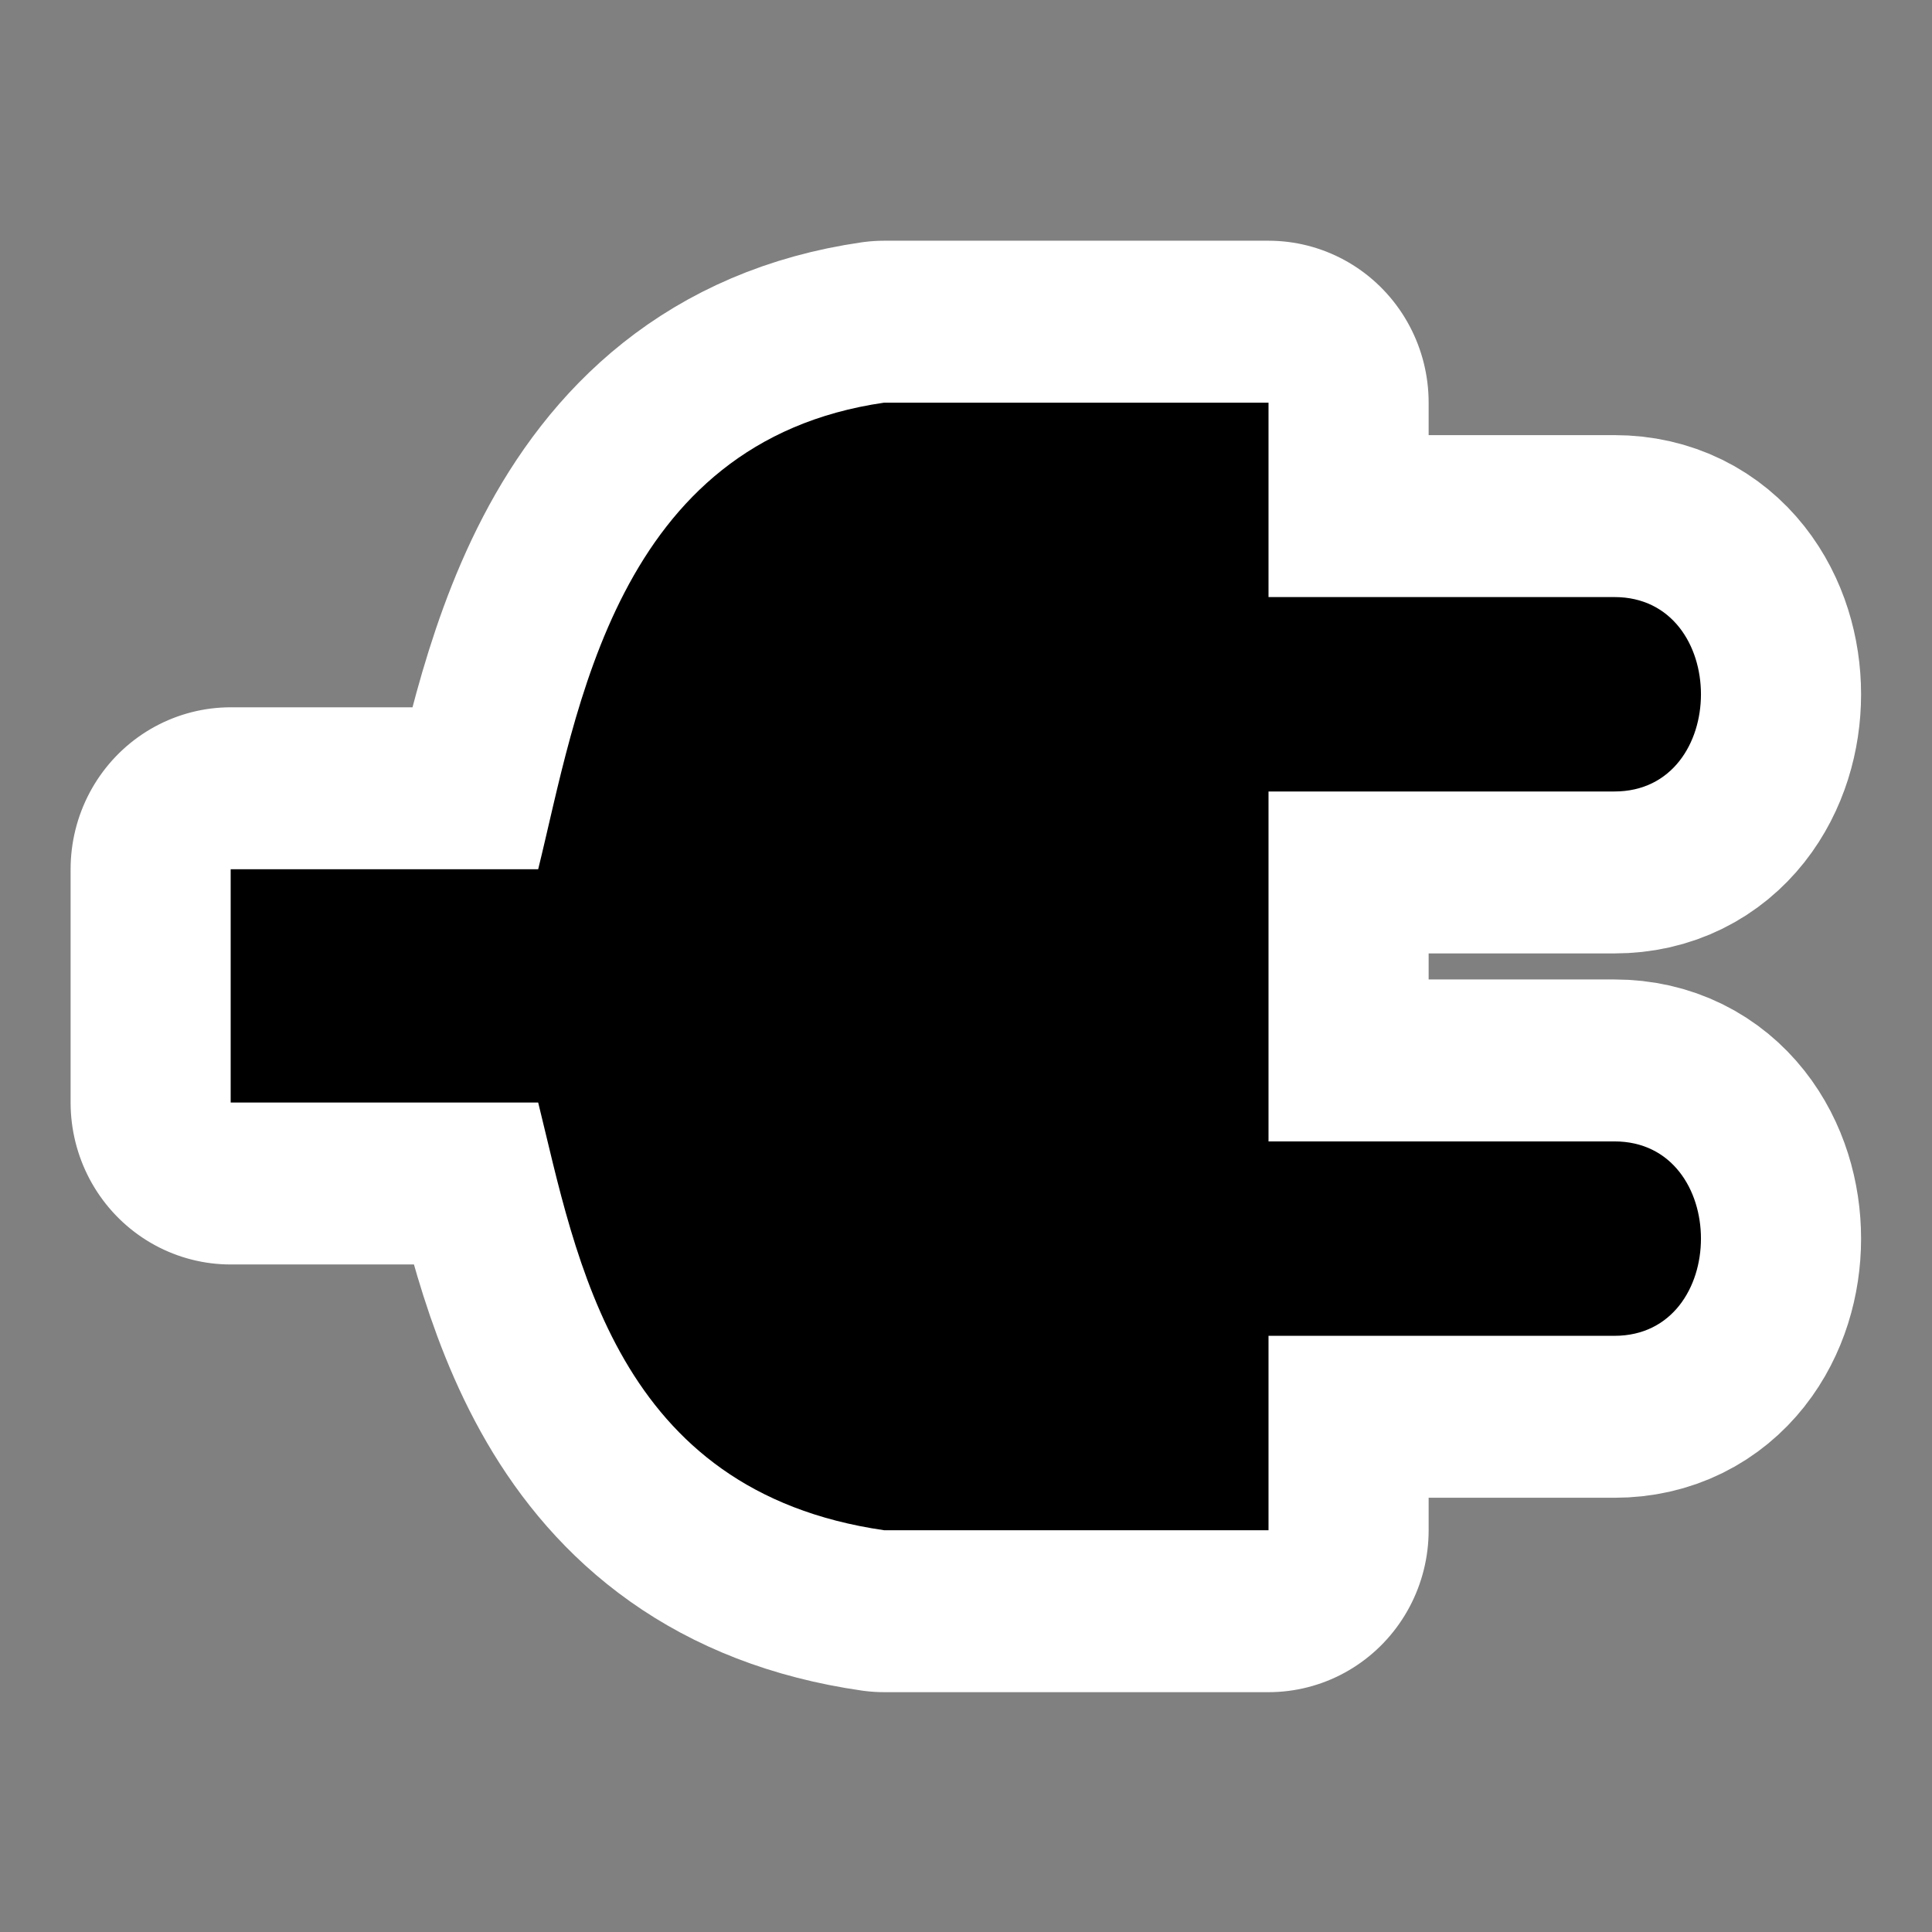 <?xml version="1.0" encoding="UTF-8" standalone="no"?>
<!-- Created with Inkscape (http://www.inkscape.org/) -->

<svg
   xmlns:dc="http://purl.org/dc/elements/1.1/"
   xmlns:cc="http://creativecommons.org/ns#"
   xmlns:rdf="http://www.w3.org/1999/02/22-rdf-syntax-ns#"
   xmlns:svg="http://www.w3.org/2000/svg"
   xmlns="http://www.w3.org/2000/svg"
   xmlns:sodipodi="http://sodipodi.sourceforge.net/DTD/sodipodi-0.dtd"
   xmlns:inkscape="http://www.inkscape.org/namespaces/inkscape"
   version="1.0"
   width="48"
   height="48"
   viewBox="0 0 48 48"
   id="svg2"
   xml:space="preserve"
   inkscape:version="0.91 r13725"
   sodipodi:docname="xfpm-ac-adapter.svg"><rect x="0" y="0" width="48" height="48" fill="#808080" stroke="none"/><sodipodi:namedview
     pagecolor="#ffffff"
     bordercolor="#666666"
     borderopacity="1"
     objecttolerance="10"
     gridtolerance="10"
     guidetolerance="10"
     inkscape:pageopacity="0"
     inkscape:pageshadow="2"
     inkscape:window-width="1920"
     inkscape:window-height="1029"
     id="namedview10"
     showgrid="false"
     inkscape:zoom="9.8333333"
     inkscape:cx="42.278472"
     inkscape:cy="12.885345"
     inkscape:window-x="0"
     inkscape:window-y="0"
     inkscape:window-maximized="1"
     inkscape:current-layer="g3759" /><defs
     id="defs10" /><g
     id="layer1"><g
       transform="matrix(0.955,0,0,0.966,0.779,1.31)"
       id="g3759"
       style="stroke-width:8.33;stroke-miterlimit:4;stroke-dasharray:none;stroke:#ffffff;stroke-opacity:1;stroke-linejoin:round;stroke-linecap:round"><path
         inkscape:connector-curvature="0"
         d="m 5.186,21 8,0 c 1,-4 2,-11 9,-12 l 10,0 0,5 9,0 c 3,0 3,5 0,5 l -9,0 0,9 9,0 c 3,0 3,5 0,5 l -9,0 0,5 -10,0 c -7,-1 -8,-7 -9,-11 l -8,0 0,-6 z"
         id="path3763"
         style="fill-rule:evenodd;stroke:#ffffff;stroke-width:8.33;stroke-linecap:round;stroke-linejoin:round;stroke-miterlimit:4;stroke-dasharray:none;stroke-opacity:1" /></g><g
       id="g3755"
       transform="matrix(0.955,0,0,0.966,-0.954,1.31)"><path
         style="fill-rule:evenodd"
         id="path2182"
         d="m 7,21 8,0 c 1,-4 2,-11 9,-12 l 10,0 0,5 9,0 c 3,0 3,5 0,5 l -9,0 0,9 9,0 c 3,0 3,5 0,5 l -9,0 0,5 -10,0 C 17,37 16,31 15,27 l -8,0 0,-6 z"
         inkscape:connector-curvature="0" /></g></g></svg>